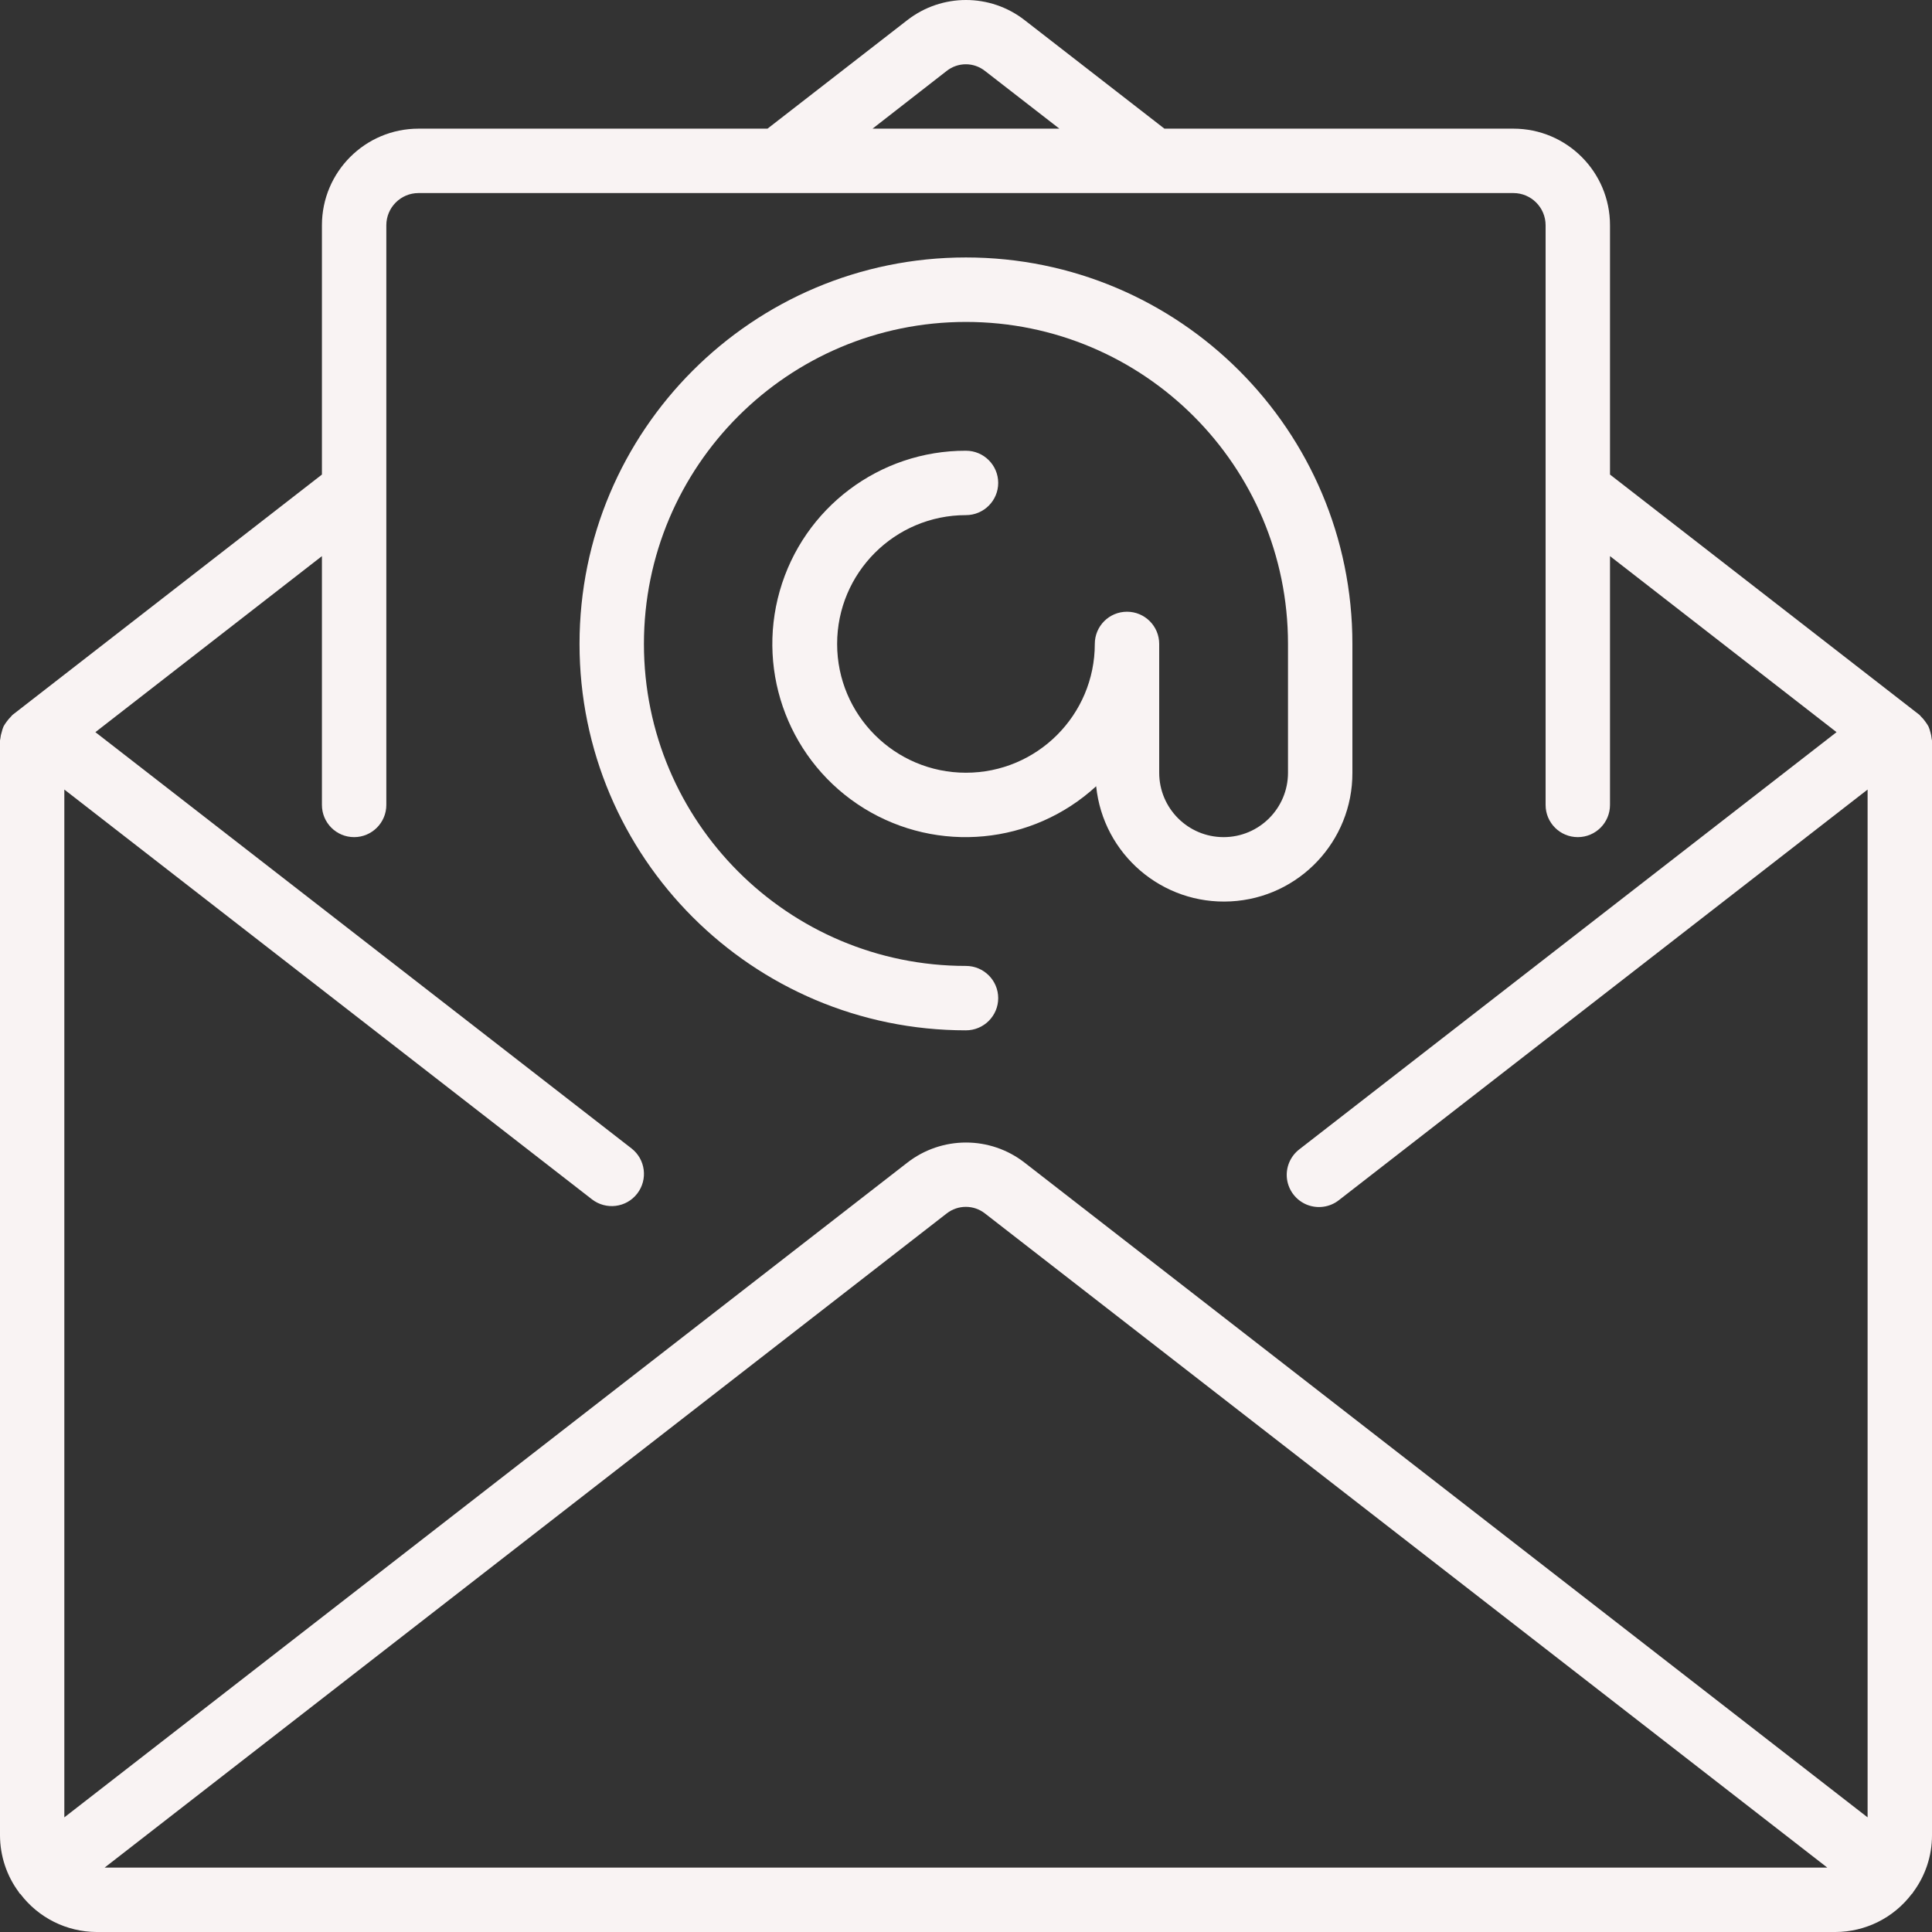 <svg width="27" height="27" viewBox="0 0 27 27" fill="none" xmlns="http://www.w3.org/2000/svg">
<rect x="0" y="0" width="27" height="27" fill="#333333" stroke="none"/>
<path d="M26.995 10.322C26.992 10.291 26.986 10.26 26.977 10.231C26.97 10.204 26.962 10.178 26.951 10.153C26.938 10.129 26.923 10.106 26.906 10.084C26.889 10.059 26.869 10.036 26.846 10.014C26.839 10.008 26.836 10 26.828 9.993L22.5 6.632V3.148C22.5 2.403 21.896 1.798 21.15 1.798H16.273L14.32 0.282C13.838 -0.094 13.162 -0.094 12.679 0.282L10.726 1.798H5.849C5.103 1.798 4.499 2.403 4.499 3.148V6.632L0.172 9.993C0.165 10 0.161 10.008 0.154 10.014C0.132 10.036 0.112 10.059 0.094 10.084C0.077 10.106 0.062 10.129 0.049 10.153C0.039 10.178 0.03 10.204 0.024 10.231C0.014 10.26 0.008 10.29 0.005 10.321C0.005 10.33 0 10.338 0 10.348V25.65C0.001 25.936 0.093 26.215 0.264 26.444C0.267 26.448 0.267 26.453 0.27 26.457C0.274 26.46 0.28 26.464 0.285 26.469C0.538 26.802 0.931 26.998 1.349 27H25.65C26.07 26.999 26.465 26.802 26.718 26.467C26.721 26.463 26.727 26.461 26.73 26.457C26.733 26.452 26.733 26.448 26.736 26.444C26.907 26.215 27 25.936 27 25.65V10.349C27 10.339 26.995 10.331 26.995 10.322ZM13.229 0.992C13.387 0.867 13.609 0.867 13.766 0.992L14.805 1.798H12.194L13.229 0.992ZM1.462 26.1L13.229 16.959C13.387 16.835 13.609 16.835 13.766 16.959L25.537 26.1H1.462ZM26.1 25.398L14.32 16.249C13.838 15.873 13.162 15.873 12.679 16.249L0.899 25.398V11.034L8.273 16.761C8.47 16.913 8.753 16.878 8.905 16.681C9.057 16.485 9.022 16.202 8.825 16.049L1.333 10.232L4.499 7.772V11.249C4.499 11.498 4.7 11.699 4.949 11.699C5.197 11.699 5.399 11.497 5.399 11.249V3.148C5.399 2.9 5.6 2.698 5.849 2.698H21.15C21.398 2.698 21.6 2.9 21.6 3.148V11.249C21.6 11.498 21.801 11.699 22.05 11.699C22.299 11.699 22.5 11.497 22.5 11.249V7.772L25.666 10.232L18.161 16.06C18.032 16.158 17.965 16.317 17.986 16.478C18.008 16.639 18.114 16.775 18.264 16.836C18.415 16.896 18.586 16.872 18.713 16.771L26.1 11.034V25.398H26.1Z" fill="#F9F3F3"/>
<path d="M18.9 10.799V8.999C18.9 6.016 16.482 3.598 13.499 3.598C10.517 3.598 8.099 6.016 8.099 8.999C8.099 11.981 10.517 14.399 13.499 14.399C13.748 14.399 13.95 14.198 13.95 13.949C13.95 13.701 13.748 13.499 13.499 13.499C11.014 13.499 8.999 11.484 8.999 8.999C8.999 6.513 11.014 4.499 13.499 4.499C15.985 4.499 18 6.513 18 8.999V10.799C18 11.296 17.597 11.699 17.1 11.699C16.603 11.699 16.2 11.296 16.2 10.799V8.999C16.2 8.75 15.998 8.549 15.75 8.549C15.501 8.549 15.3 8.75 15.3 8.999C15.3 9.993 14.494 10.799 13.499 10.799C12.505 10.799 11.699 9.993 11.699 8.999C11.699 8.005 12.505 7.199 13.499 7.199C13.748 7.199 13.95 6.997 13.95 6.749C13.95 6.5 13.748 6.299 13.499 6.299C12.291 6.296 11.228 7.097 10.897 8.259C10.566 9.421 11.047 10.662 12.075 11.297C13.104 11.931 14.428 11.806 15.319 10.988C15.417 11.94 16.244 12.648 17.2 12.597C18.155 12.547 18.903 11.756 18.9 10.799Z" fill="#F9F3F3"/>
</svg>
